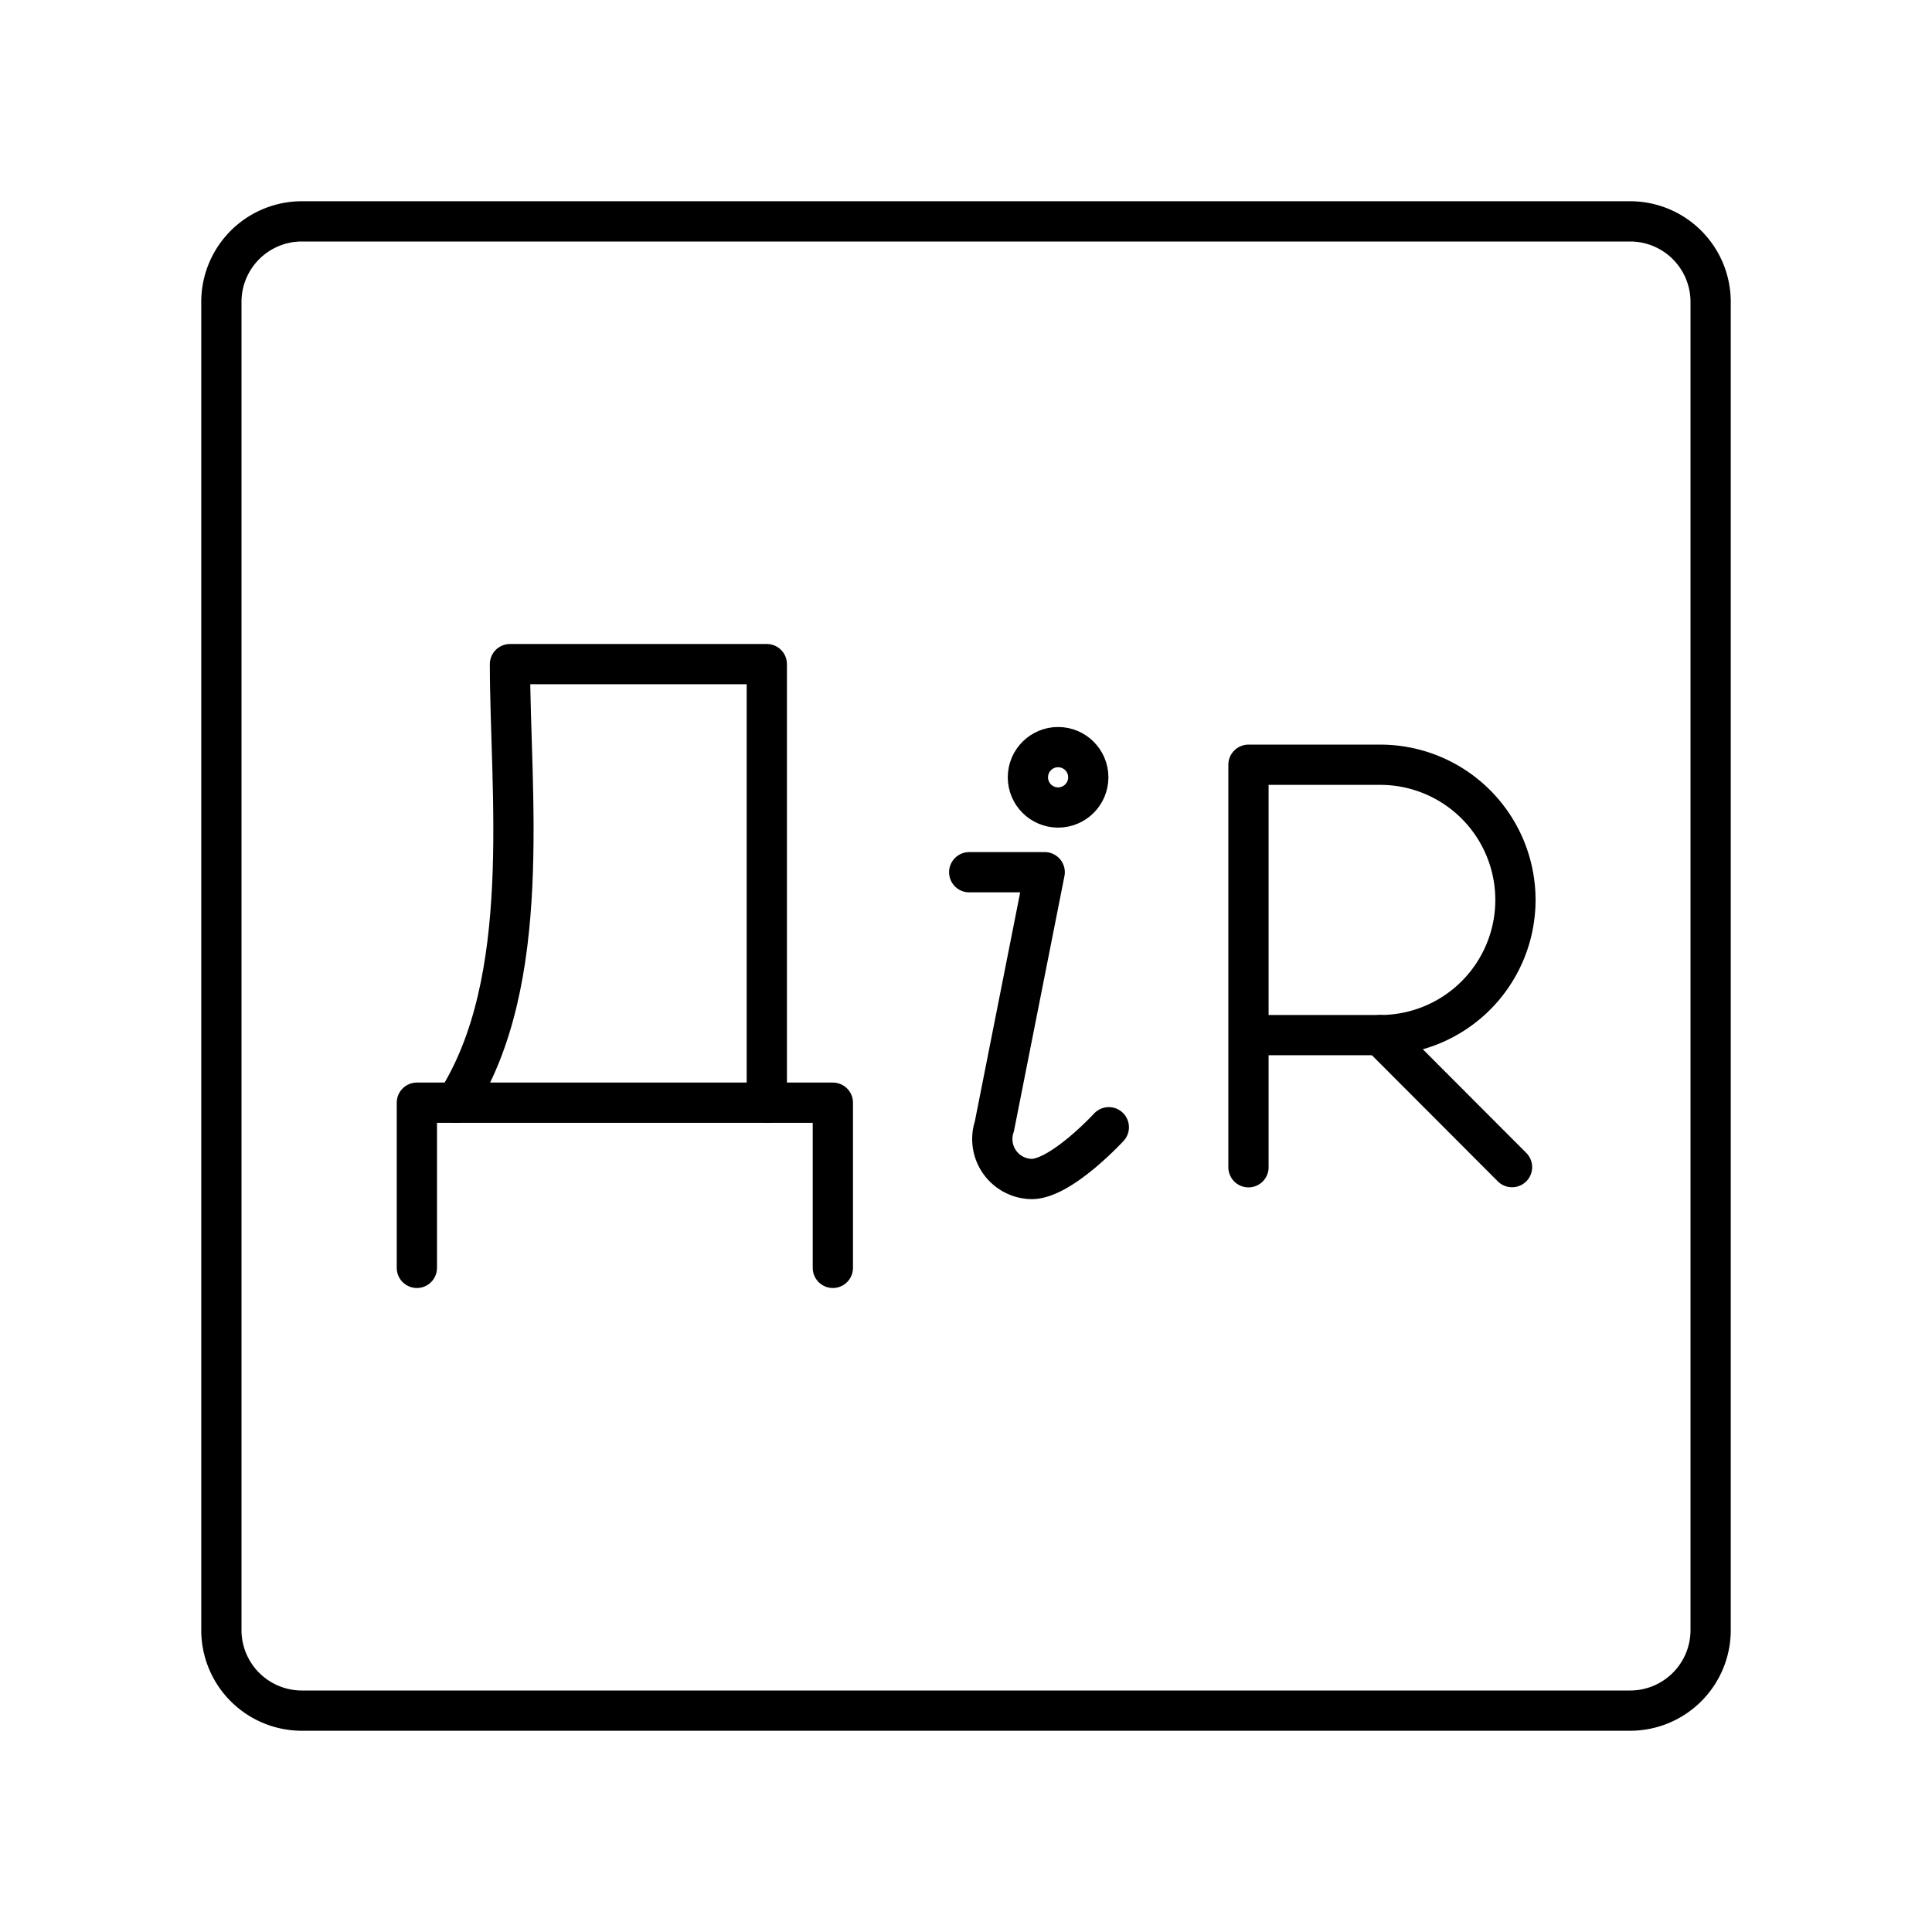 <svg xmlns="http://www.w3.org/2000/svg" viewBox="0 0 48 48"><g fill="none" stroke="#000" stroke-linecap="round" stroke-linejoin="round"><path class="a" d="M40.5,5.5H7.5a2,2,0,0,0-2,2v33a2,2,0,0,0,2,2h33a2,2,0,0,0,2-2V7.5A2,2,0,0,0,40.5,5.5Z"/><path class="a" d="M31.018,29V19h3.274a3.358,3.358,0,0,1,0,6.717H31.018"/><line class="a" x1="34.292" y1="25.717" x2="37.566" y2="28.997"/><circle class="b" cx="26.288" cy="19.312" r="0.75"/><path class="a" d="M27.548,28.006s-1.183,1.286-1.919,1.286h0a.993.993,0,0,1-.924-1.308l1.25-6.314H24.08"/><polyline class="a" points="20.692 31.5 20.692 27.396 10.357 27.396 10.357 31.5"/><path class="a" d="M19.051,27.395V16.5H12.67c0,3.172.597,7.873-1.343,10.896"/></g></svg>